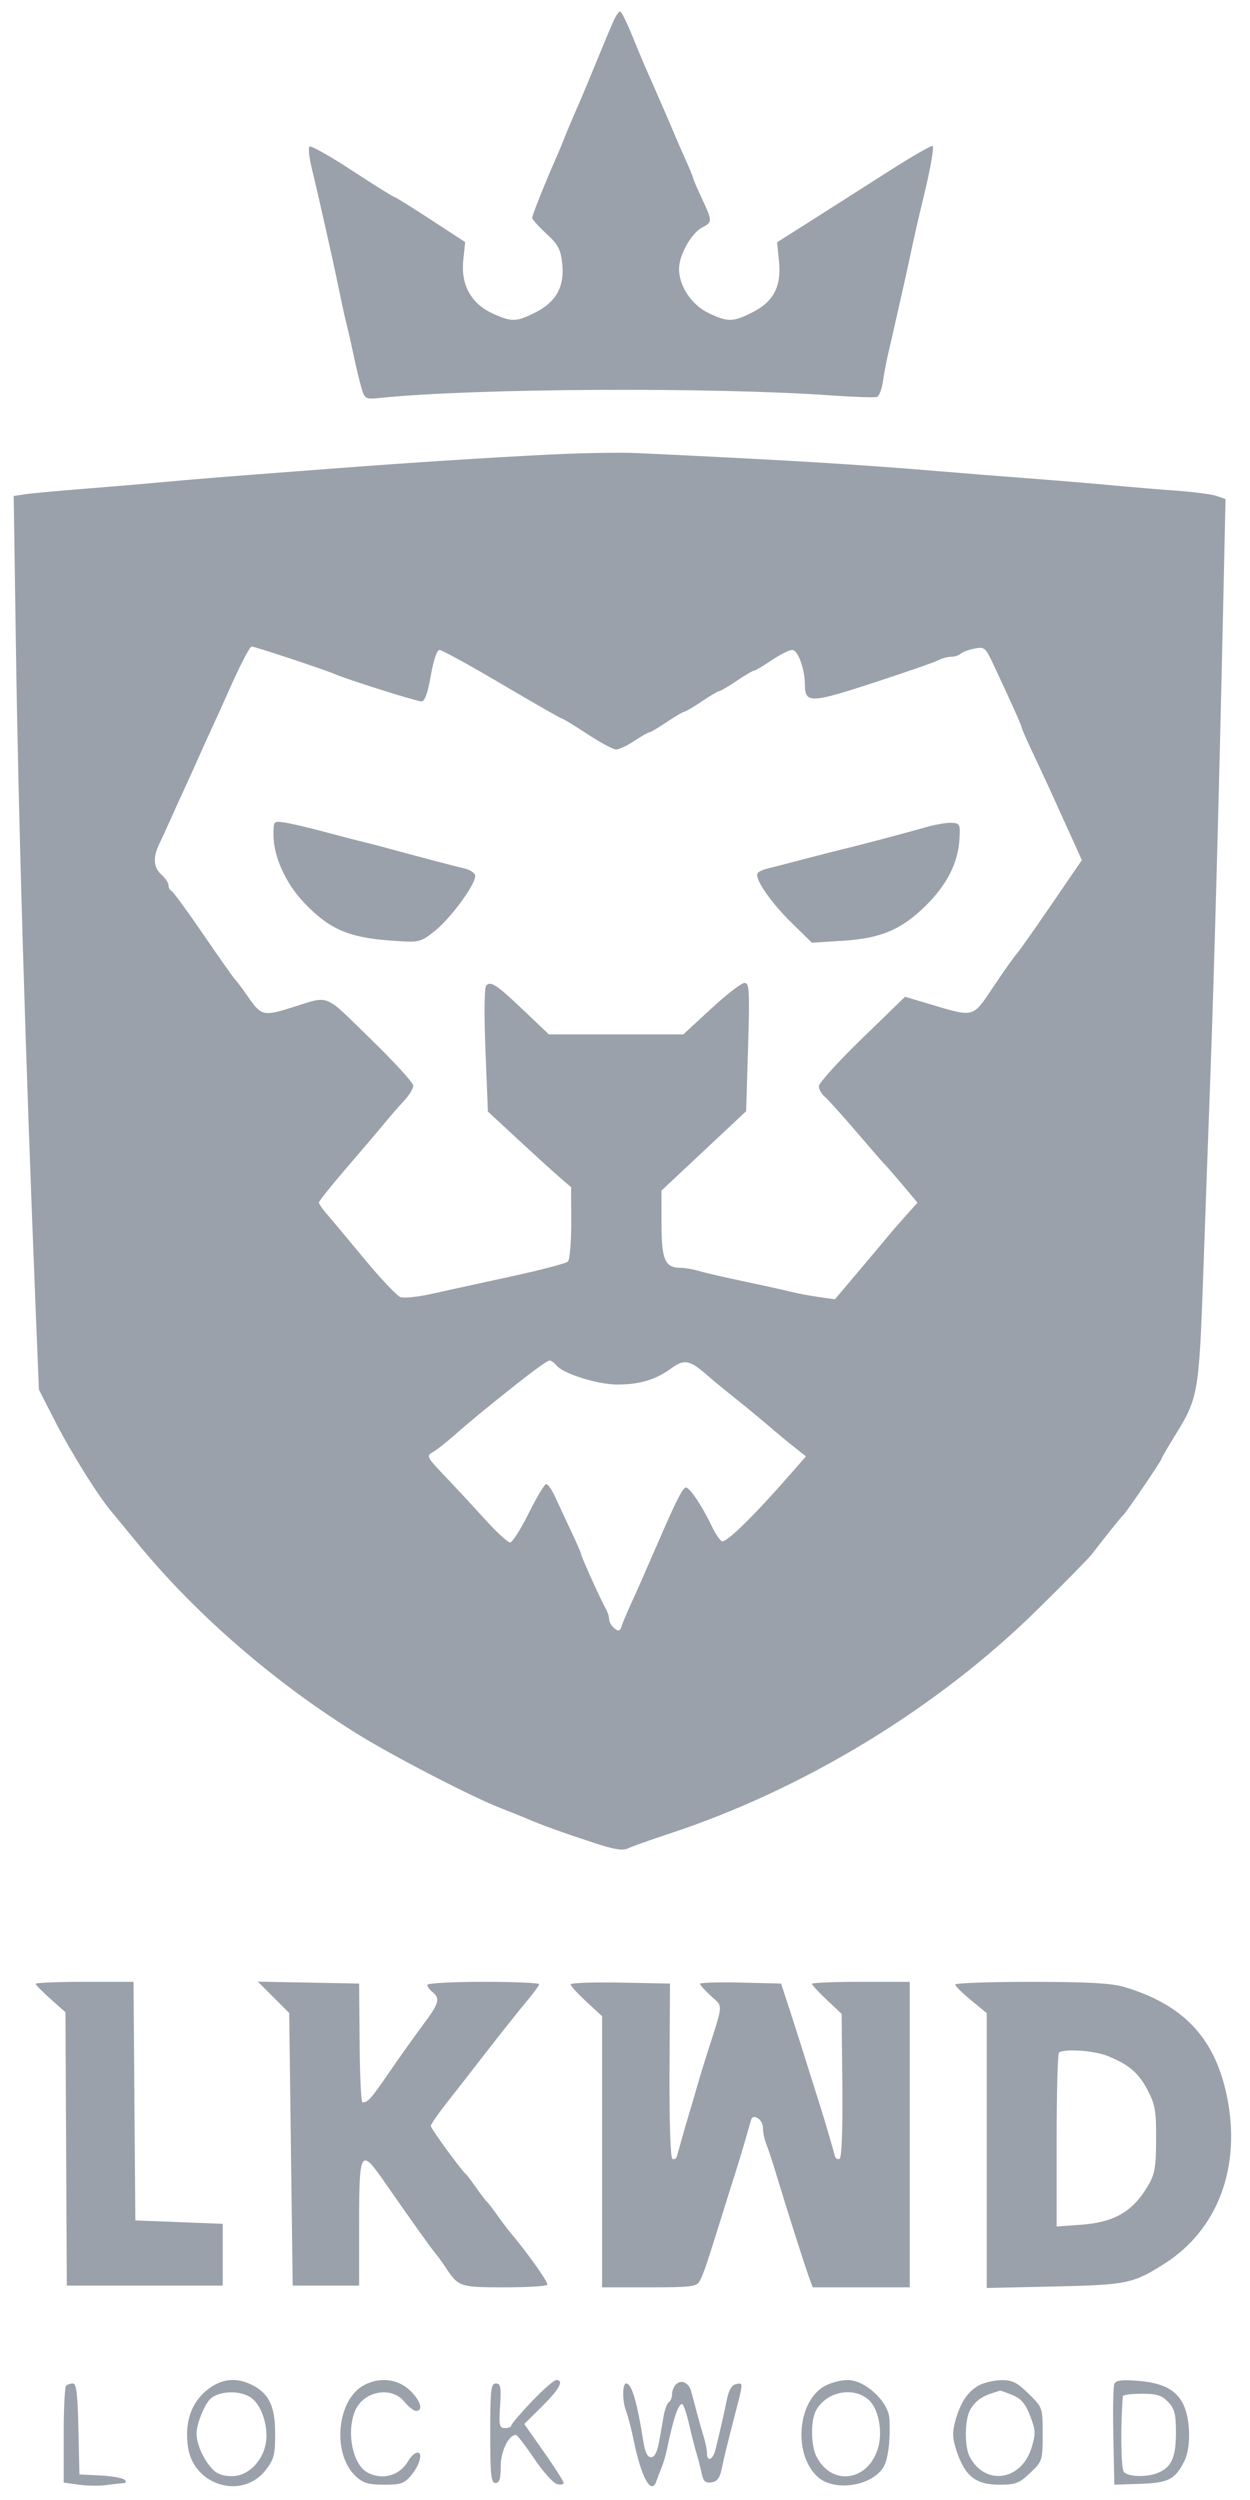 <svg width="39" height="78" viewBox="0 0 39 78" fill="none" xmlns="http://www.w3.org/2000/svg">
<path fill-rule="evenodd" clip-rule="evenodd" d="M19.137 0.664C19.061 0.832 18.824 1.399 18.61 1.922C18.396 2.446 18.147 3.043 18.056 3.249C17.851 3.714 17.691 4.095 17.582 4.374C17.537 4.492 17.425 4.757 17.334 4.963C16.993 5.739 16.604 6.716 16.604 6.798C16.604 6.845 16.802 7.065 17.044 7.288C17.414 7.63 17.493 7.778 17.542 8.229C17.619 8.938 17.351 9.424 16.702 9.75C16.107 10.048 15.958 10.052 15.367 9.779C14.697 9.47 14.374 8.882 14.454 8.12L14.514 7.554L13.433 6.848C12.838 6.459 12.326 6.141 12.296 6.141C12.265 6.141 11.675 5.772 10.985 5.321C10.295 4.869 9.697 4.533 9.656 4.573C9.616 4.613 9.643 4.897 9.717 5.206C9.857 5.789 9.988 6.358 10.161 7.132C10.216 7.382 10.311 7.804 10.37 8.069C10.429 8.334 10.537 8.84 10.608 9.193C10.68 9.547 10.777 9.98 10.823 10.157C10.869 10.334 10.967 10.768 11.041 11.121C11.115 11.475 11.223 11.921 11.281 12.114C11.384 12.457 11.399 12.463 11.896 12.412C14.79 12.115 22.237 12.075 25.931 12.337C26.651 12.388 27.295 12.409 27.363 12.385C27.43 12.36 27.515 12.138 27.55 11.891C27.586 11.644 27.66 11.249 27.716 11.014C27.772 10.778 27.877 10.32 27.949 9.996C28.021 9.672 28.125 9.215 28.179 8.979C28.233 8.743 28.328 8.31 28.391 8.015C28.519 7.409 28.652 6.821 28.805 6.194C29.029 5.272 29.148 4.604 29.097 4.554C29.067 4.526 28.441 4.887 27.705 5.358C26.969 5.828 25.89 6.516 25.307 6.886L24.246 7.558L24.305 8.161C24.382 8.944 24.133 9.414 23.465 9.75C22.87 10.048 22.721 10.052 22.13 9.779C21.59 9.53 21.186 8.935 21.186 8.39C21.186 7.958 21.566 7.277 21.909 7.097C22.23 6.929 22.23 6.903 21.895 6.184C21.745 5.862 21.622 5.576 21.622 5.547C21.622 5.519 21.519 5.268 21.393 4.988C21.267 4.709 21.125 4.384 21.077 4.267C20.971 4.006 20.491 2.901 20.159 2.151C20.074 1.96 19.872 1.478 19.711 1.08C19.549 0.683 19.385 0.357 19.346 0.357C19.307 0.357 19.213 0.495 19.137 0.664ZM17.15 14.182C15.297 14.274 12.807 14.434 10.605 14.602C9.915 14.655 8.663 14.75 7.823 14.814C6.983 14.877 5.805 14.975 5.205 15.031C4.605 15.087 3.451 15.185 2.641 15.249C1.832 15.312 1.002 15.389 0.798 15.419L0.427 15.474L0.496 20.152C0.577 25.686 0.791 32.86 1.11 40.788L1.214 43.358L1.727 44.361C2.202 45.29 3.041 46.64 3.441 47.118C3.534 47.23 3.927 47.706 4.314 48.178C6.133 50.393 8.601 52.527 11.202 54.132C12.327 54.825 14.76 56.082 15.623 56.414C15.892 56.518 16.261 56.666 16.441 56.743C16.914 56.946 17.522 57.166 18.508 57.49C19.164 57.707 19.43 57.75 19.599 57.668C19.722 57.609 20.288 57.407 20.858 57.219C25.081 55.83 29.239 53.301 32.368 50.219C33.209 49.391 33.97 48.617 34.06 48.499C34.454 47.985 34.99 47.317 35.048 47.267C35.139 47.191 36.239 45.573 36.239 45.516C36.239 45.49 36.431 45.16 36.664 44.782C37.386 43.616 37.409 43.479 37.543 39.712C37.609 37.83 37.712 34.988 37.77 33.398C37.883 30.325 38.036 24.695 38.161 19.023L38.237 15.573L37.974 15.478C37.83 15.425 37.27 15.351 36.73 15.311C36.19 15.272 35.233 15.192 34.603 15.133C33.973 15.075 32.844 14.981 32.094 14.925C31.344 14.869 30.117 14.771 29.367 14.708C26.811 14.492 24.514 14.353 19.877 14.136C19.367 14.112 18.14 14.133 17.15 14.182ZM9.074 20.552C9.706 20.762 10.321 20.977 10.441 21.03C10.817 21.197 13 21.885 13.154 21.885C13.252 21.885 13.348 21.614 13.441 21.081C13.525 20.598 13.633 20.278 13.713 20.278C13.786 20.278 14.663 20.76 15.661 21.349C16.659 21.938 17.502 22.42 17.534 22.42C17.566 22.42 17.922 22.637 18.325 22.902C18.727 23.167 19.131 23.384 19.223 23.384C19.315 23.384 19.57 23.264 19.791 23.116C20.012 22.969 20.223 22.849 20.26 22.849C20.298 22.849 20.542 22.704 20.804 22.527C21.066 22.351 21.311 22.206 21.349 22.206C21.388 22.206 21.633 22.061 21.895 21.885C22.156 21.708 22.402 21.563 22.44 21.563C22.479 21.563 22.724 21.419 22.986 21.242C23.247 21.065 23.493 20.921 23.531 20.921C23.569 20.921 23.815 20.776 24.076 20.599C24.338 20.423 24.627 20.278 24.718 20.278C24.895 20.278 25.111 20.874 25.112 21.363C25.113 21.95 25.291 21.944 27.261 21.3C28.269 20.97 29.18 20.654 29.284 20.596C29.388 20.539 29.562 20.492 29.671 20.492C29.78 20.492 29.916 20.449 29.973 20.396C30.029 20.344 30.223 20.271 30.403 20.236C30.709 20.175 30.746 20.204 30.97 20.68C31.527 21.867 31.876 22.643 31.876 22.697C31.876 22.729 32.028 23.077 32.214 23.471C32.4 23.865 32.646 24.392 32.76 24.642C33.158 25.517 33.382 26.011 33.567 26.422L33.753 26.836L32.791 28.243C32.263 29.016 31.778 29.702 31.714 29.766C31.651 29.831 31.333 30.28 31.008 30.766C30.336 31.771 30.419 31.749 28.993 31.324L28.237 31.099L26.893 32.404C26.154 33.121 25.549 33.789 25.549 33.888C25.549 33.987 25.628 34.132 25.724 34.21C25.819 34.288 26.27 34.788 26.726 35.321C27.181 35.854 27.582 36.314 27.616 36.343C27.651 36.373 27.892 36.651 28.153 36.96L28.626 37.524L28.26 37.931C28.059 38.156 27.796 38.459 27.676 38.606C27.556 38.752 27.141 39.247 26.753 39.705L26.049 40.538L25.553 40.468C25.281 40.43 24.886 40.356 24.676 40.303C24.466 40.251 23.804 40.104 23.204 39.978C22.604 39.851 21.971 39.705 21.797 39.652C21.623 39.599 21.369 39.556 21.232 39.556C20.749 39.556 20.64 39.305 20.639 38.183L20.638 37.146L21.959 35.908L23.279 34.67L23.34 32.669C23.393 30.898 23.38 30.667 23.229 30.667C23.135 30.667 22.667 31.028 22.189 31.47L21.319 32.273H19.222H17.125L16.366 31.55C15.501 30.727 15.317 30.603 15.172 30.745C15.11 30.806 15.1 31.604 15.146 32.763L15.222 34.68L16.159 35.548C16.674 36.026 17.258 36.557 17.456 36.728L17.818 37.04L17.822 38.148C17.823 38.758 17.777 39.304 17.719 39.361C17.661 39.418 16.859 39.628 15.936 39.828C15.014 40.028 13.907 40.27 13.478 40.366C13.048 40.462 12.606 40.509 12.496 40.471C12.386 40.433 11.878 39.896 11.368 39.279C10.858 38.662 10.331 38.03 10.195 37.876C10.06 37.721 9.95 37.56 9.95 37.517C9.95 37.474 10.355 36.969 10.85 36.395C11.345 35.82 11.872 35.2 12.02 35.017C12.169 34.833 12.427 34.538 12.592 34.362C12.759 34.185 12.895 33.966 12.895 33.874C12.895 33.783 12.291 33.121 11.551 32.404C10.051 30.948 10.336 31.054 9.023 31.46C8.229 31.705 8.142 31.682 7.754 31.122C7.56 30.842 7.371 30.589 7.335 30.56C7.299 30.53 6.857 29.904 6.353 29.168C5.849 28.431 5.397 27.813 5.348 27.793C5.299 27.773 5.259 27.697 5.259 27.622C5.259 27.548 5.161 27.4 5.041 27.293C4.785 27.066 4.764 26.751 4.975 26.319C5.058 26.148 5.211 25.815 5.315 25.58C5.419 25.344 5.615 24.91 5.752 24.616C5.888 24.321 6.084 23.887 6.188 23.652C6.292 23.416 6.488 22.982 6.624 22.688C6.761 22.393 6.957 21.96 7.061 21.724C7.471 20.791 7.788 20.171 7.854 20.171C7.893 20.171 8.442 20.343 9.074 20.552ZM8.532 26.045C8.532 26.717 8.907 27.552 9.482 28.159C10.267 28.988 10.88 29.255 12.206 29.348C13.09 29.41 13.104 29.407 13.547 29.062C14.068 28.658 14.902 27.505 14.822 27.3C14.792 27.224 14.653 27.134 14.513 27.102C14.218 27.034 12.689 26.631 12.132 26.475C11.922 26.417 11.578 26.328 11.368 26.277C11.158 26.227 10.594 26.08 10.114 25.951C9.634 25.823 9.081 25.693 8.887 25.664C8.536 25.61 8.532 25.614 8.532 26.045ZM28.876 25.812C28.216 26.001 26.837 26.366 26.313 26.49C26.103 26.54 25.538 26.684 25.058 26.812C24.578 26.939 24.074 27.069 23.939 27.101C23.803 27.132 23.667 27.197 23.636 27.245C23.534 27.407 24.04 28.146 24.688 28.782L25.332 29.413L26.297 29.352C27.486 29.276 28.118 29.009 28.88 28.261C29.532 27.622 29.885 26.933 29.933 26.212C29.965 25.718 29.951 25.686 29.694 25.671C29.544 25.662 29.176 25.726 28.876 25.812ZM17.364 42.605C17.585 42.865 18.649 43.198 19.265 43.198C19.959 43.198 20.459 43.047 20.95 42.688C21.35 42.396 21.528 42.432 22.071 42.913C22.214 43.04 22.601 43.359 22.931 43.621C23.261 43.884 23.729 44.27 23.971 44.478C24.213 44.687 24.576 44.989 24.779 45.148L25.146 45.439L24.65 46.005C23.492 47.328 22.64 48.159 22.518 48.085C22.449 48.043 22.307 47.829 22.204 47.611C21.918 47.005 21.522 46.411 21.405 46.411C21.311 46.411 21.135 46.742 20.683 47.776C20.451 48.309 20.222 48.833 20.029 49.276C19.933 49.496 19.765 49.87 19.657 50.106C19.549 50.341 19.431 50.624 19.395 50.733C19.341 50.897 19.299 50.909 19.166 50.801C19.077 50.728 19.004 50.601 19.004 50.519C19.004 50.438 18.956 50.287 18.897 50.184C18.749 49.929 18.131 48.561 18.131 48.49C18.131 48.458 17.99 48.134 17.818 47.769C17.645 47.405 17.422 46.926 17.322 46.705C17.221 46.484 17.096 46.303 17.043 46.303C16.989 46.303 16.743 46.713 16.495 47.214C16.247 47.715 15.985 48.124 15.913 48.124C15.841 48.124 15.489 47.799 15.13 47.402C14.771 47.005 14.208 46.398 13.879 46.054C13.32 45.469 13.295 45.422 13.496 45.311C13.614 45.246 13.932 44.997 14.203 44.757C14.617 44.389 15.185 43.921 16.059 43.229C16.699 42.722 17.082 42.448 17.151 42.448C17.196 42.448 17.292 42.518 17.364 42.605ZM1.114 61.895C1.114 61.929 1.323 62.142 1.578 62.369L2.042 62.781L2.063 67.046L2.084 71.311H4.517H6.95V70.348V69.384L5.587 69.33L4.223 69.277L4.194 65.555L4.166 61.833H2.64C1.801 61.833 1.114 61.861 1.114 61.895ZM8.533 62.316L9.023 62.806L9.077 67.059L9.132 71.311H10.168H11.205V69.357C11.205 67.079 11.252 67.003 11.994 68.074C12.793 69.226 13.436 70.127 13.577 70.294C13.652 70.382 13.796 70.581 13.897 70.734C14.301 71.35 14.345 71.365 15.733 71.365C16.445 71.365 17.05 71.329 17.077 71.285C17.118 71.218 16.449 70.274 15.919 69.651C15.844 69.563 15.663 69.322 15.517 69.116C15.371 68.91 15.222 68.717 15.186 68.688C15.15 68.658 15.003 68.465 14.859 68.259C14.715 68.053 14.568 67.86 14.534 67.831C14.383 67.703 13.441 66.409 13.441 66.33C13.441 66.282 13.649 65.978 13.904 65.653C14.159 65.329 14.735 64.59 15.183 64.011C15.632 63.431 16.184 62.738 16.41 62.469C16.637 62.2 16.822 61.947 16.822 61.907C16.822 61.866 16.037 61.833 15.077 61.833C14.117 61.833 13.332 61.875 13.332 61.927C13.332 61.979 13.405 62.081 13.495 62.154C13.744 62.357 13.7 62.504 13.189 63.187C12.931 63.532 12.456 64.2 12.134 64.671C11.578 65.484 11.466 65.609 11.305 65.59C11.267 65.585 11.228 64.75 11.22 63.734L11.205 61.887L9.624 61.857L8.044 61.827L8.533 62.316ZM17.804 61.913C17.804 61.96 18.025 62.203 18.295 62.453L18.786 62.906V67.135V71.365H20.255C21.581 71.365 21.734 71.345 21.833 71.164C21.945 70.958 22.052 70.644 22.494 69.223C22.631 68.781 22.828 68.155 22.932 67.831C23.035 67.507 23.181 67.025 23.257 66.76C23.332 66.495 23.41 66.218 23.431 66.146C23.494 65.921 23.804 66.125 23.804 66.391C23.804 66.529 23.85 66.753 23.906 66.889C23.962 67.024 24.109 67.472 24.233 67.884C24.549 68.931 25.118 70.718 25.248 71.07L25.357 71.365H26.871H28.385V66.599V61.833H26.858C26.018 61.833 25.331 61.861 25.331 61.895C25.331 61.929 25.54 62.154 25.794 62.394L26.258 62.831L26.281 65.06C26.294 66.401 26.262 67.314 26.198 67.352C26.14 67.387 26.075 67.353 26.052 67.275C26.03 67.198 25.95 66.918 25.875 66.653C25.799 66.388 25.653 65.906 25.55 65.582C25.446 65.258 25.249 64.631 25.111 64.189C24.973 63.748 24.75 63.049 24.615 62.636L24.37 61.887L23.105 61.856C22.409 61.84 21.84 61.857 21.84 61.894C21.84 61.931 21.995 62.103 22.183 62.276C22.566 62.627 22.578 62.463 22.058 64.082C21.954 64.406 21.808 64.888 21.733 65.153C21.658 65.418 21.559 65.756 21.513 65.903C21.467 66.05 21.369 66.388 21.295 66.653C21.221 66.918 21.142 67.198 21.119 67.275C21.097 67.353 21.032 67.388 20.977 67.354C20.918 67.319 20.881 66.159 20.889 64.59L20.904 61.887L19.354 61.857C18.502 61.841 17.804 61.866 17.804 61.913ZM29.803 61.917C29.803 61.964 30.024 62.183 30.294 62.405L30.785 62.808V67.096V71.385L32.885 71.339C35.154 71.289 35.346 71.25 36.313 70.639C38.009 69.571 38.745 67.584 38.27 65.357C37.889 63.567 36.911 62.539 35.066 61.99C34.684 61.876 33.926 61.835 32.176 61.834C30.871 61.834 29.803 61.871 29.803 61.917ZM34.562 64.148C35.231 64.422 35.523 64.673 35.809 65.219C36.039 65.657 36.075 65.871 36.071 66.753C36.067 67.625 36.029 67.841 35.813 68.203C35.334 69.011 34.761 69.34 33.704 69.414L32.967 69.466V66.792C32.967 65.321 32.999 64.086 33.04 64.046C33.177 63.911 34.141 63.975 34.562 64.148ZM6.416 74.605C5.945 75.008 5.755 75.621 5.868 76.366C6.051 77.559 7.565 77.999 8.288 77.068C8.549 76.732 8.586 76.587 8.585 75.925C8.584 75.078 8.396 74.68 7.867 74.412C7.353 74.151 6.872 74.215 6.416 74.605ZM11.357 74.417C10.502 74.873 10.351 76.569 11.103 77.263C11.332 77.474 11.5 77.523 11.987 77.523C12.525 77.523 12.617 77.489 12.851 77.202C13.124 76.866 13.206 76.458 12.985 76.53C12.914 76.553 12.804 76.665 12.739 76.778C12.478 77.237 11.942 77.392 11.47 77.145C11.018 76.907 10.808 75.946 11.06 75.263C11.3 74.61 12.2 74.421 12.617 74.935C12.745 75.092 12.909 75.221 12.981 75.221C13.224 75.221 13.117 74.882 12.775 74.567C12.392 74.216 11.842 74.158 11.357 74.417ZM16.591 74.926C16.241 75.294 15.953 75.632 15.952 75.676C15.951 75.72 15.861 75.756 15.754 75.756C15.581 75.756 15.563 75.675 15.603 75.06C15.641 74.472 15.62 74.364 15.472 74.364C15.317 74.364 15.295 74.558 15.295 75.917C15.295 77.226 15.321 77.47 15.459 77.47C15.582 77.47 15.623 77.341 15.623 76.951C15.623 76.478 15.868 75.97 16.098 75.97C16.136 75.97 16.392 76.303 16.667 76.71C16.942 77.117 17.262 77.474 17.377 77.503C17.492 77.533 17.586 77.517 17.586 77.468C17.586 77.419 17.31 76.986 16.972 76.505L16.358 75.63L16.918 75.074C17.46 74.534 17.608 74.257 17.353 74.257C17.285 74.257 16.942 74.558 16.591 74.926ZM21.09 74.394C21.023 74.46 20.968 74.598 20.968 74.7C20.968 74.803 20.924 74.913 20.87 74.946C20.817 74.978 20.746 75.162 20.711 75.354C20.677 75.546 20.61 75.919 20.563 76.185C20.506 76.504 20.422 76.666 20.313 76.666C20.203 76.666 20.125 76.508 20.074 76.185C19.878 74.94 19.709 74.364 19.538 74.364C19.411 74.364 19.412 74.926 19.539 75.242C19.593 75.378 19.697 75.778 19.769 76.131C20.014 77.325 20.328 77.88 20.486 77.398C20.522 77.29 20.592 77.106 20.642 76.988C20.692 76.87 20.763 76.629 20.801 76.452C21.014 75.439 21.158 75.007 21.282 75.007C21.322 75.007 21.418 75.284 21.496 75.622C21.573 75.961 21.681 76.383 21.735 76.559C21.789 76.736 21.861 77.016 21.895 77.182C21.944 77.418 22.009 77.476 22.197 77.45C22.373 77.425 22.458 77.317 22.515 77.041C22.588 76.683 22.697 76.237 22.926 75.355C23.194 74.323 23.193 74.34 22.975 74.381C22.836 74.407 22.743 74.556 22.683 74.847C22.588 75.307 22.442 75.953 22.324 76.425C22.244 76.748 22.058 76.828 22.058 76.54C22.058 76.441 22.013 76.212 21.957 76.031C21.901 75.851 21.804 75.51 21.742 75.274C21.68 75.039 21.602 74.742 21.567 74.615C21.492 74.337 21.258 74.228 21.09 74.394ZM25.704 74.459C24.859 74.965 24.755 76.617 25.526 77.291C26.036 77.737 27.166 77.574 27.55 76.999C27.706 76.765 27.786 76.149 27.749 75.462C27.721 74.932 26.992 74.257 26.449 74.257C26.224 74.257 25.889 74.348 25.704 74.459ZM30.555 74.417C30.197 74.608 29.965 74.954 29.806 75.532C29.705 75.901 29.714 76.08 29.855 76.498C30.112 77.258 30.453 77.523 31.17 77.523C31.689 77.523 31.798 77.482 32.143 77.154C32.522 76.793 32.531 76.766 32.531 75.949C32.531 75.117 32.529 75.112 32.094 74.685C31.737 74.335 31.584 74.257 31.249 74.261C31.024 74.263 30.712 74.334 30.555 74.417ZM34.765 74.383C34.732 74.467 34.719 75.207 34.736 76.029L34.767 77.523L35.577 77.496C36.456 77.466 36.661 77.361 36.949 76.793C37.164 76.37 37.148 75.474 36.915 75.008C36.686 74.547 36.264 74.337 35.45 74.277C34.978 74.243 34.81 74.269 34.765 74.383ZM2.06 74.435C2.02 74.475 1.987 75.17 1.987 75.982V77.457L2.451 77.522C2.706 77.558 3.086 77.564 3.296 77.536C3.506 77.507 3.749 77.481 3.836 77.477C3.936 77.472 3.956 77.432 3.89 77.369C3.833 77.313 3.492 77.253 3.132 77.235L2.478 77.202L2.447 75.783C2.424 74.703 2.383 74.364 2.275 74.364C2.196 74.364 2.1 74.396 2.06 74.435ZM7.857 74.826C8.12 75.03 8.314 75.526 8.314 75.994C8.314 76.665 7.808 77.256 7.234 77.256C6.946 77.256 6.76 77.184 6.608 77.015C6.334 76.709 6.132 76.247 6.132 75.925C6.132 75.616 6.398 74.975 6.589 74.822C6.894 74.579 7.541 74.581 7.857 74.826ZM27.087 74.862C27.403 75.13 27.549 75.836 27.398 76.366C27.1 77.41 25.97 77.584 25.482 76.66C25.294 76.304 25.286 75.511 25.467 75.192C25.792 74.621 26.608 74.455 27.087 74.862ZM31.587 74.725C31.858 74.836 31.992 74.993 32.139 75.372C32.312 75.815 32.317 75.927 32.187 76.361C31.873 77.403 30.734 77.571 30.253 76.647C30.089 76.333 30.098 75.49 30.267 75.192C30.417 74.928 30.617 74.775 30.949 74.669C31.069 74.631 31.181 74.595 31.198 74.589C31.215 74.583 31.39 74.644 31.587 74.725ZM36.445 74.94C36.647 75.15 36.689 75.318 36.689 75.895C36.689 76.653 36.557 76.962 36.158 77.141C35.81 77.296 35.201 77.286 35.062 77.122C34.974 77.017 34.957 75.669 35.033 74.766C35.036 74.721 35.301 74.685 35.62 74.685C36.091 74.685 36.248 74.734 36.445 74.94Z" fill="#9BA1AA"/>
</svg>
